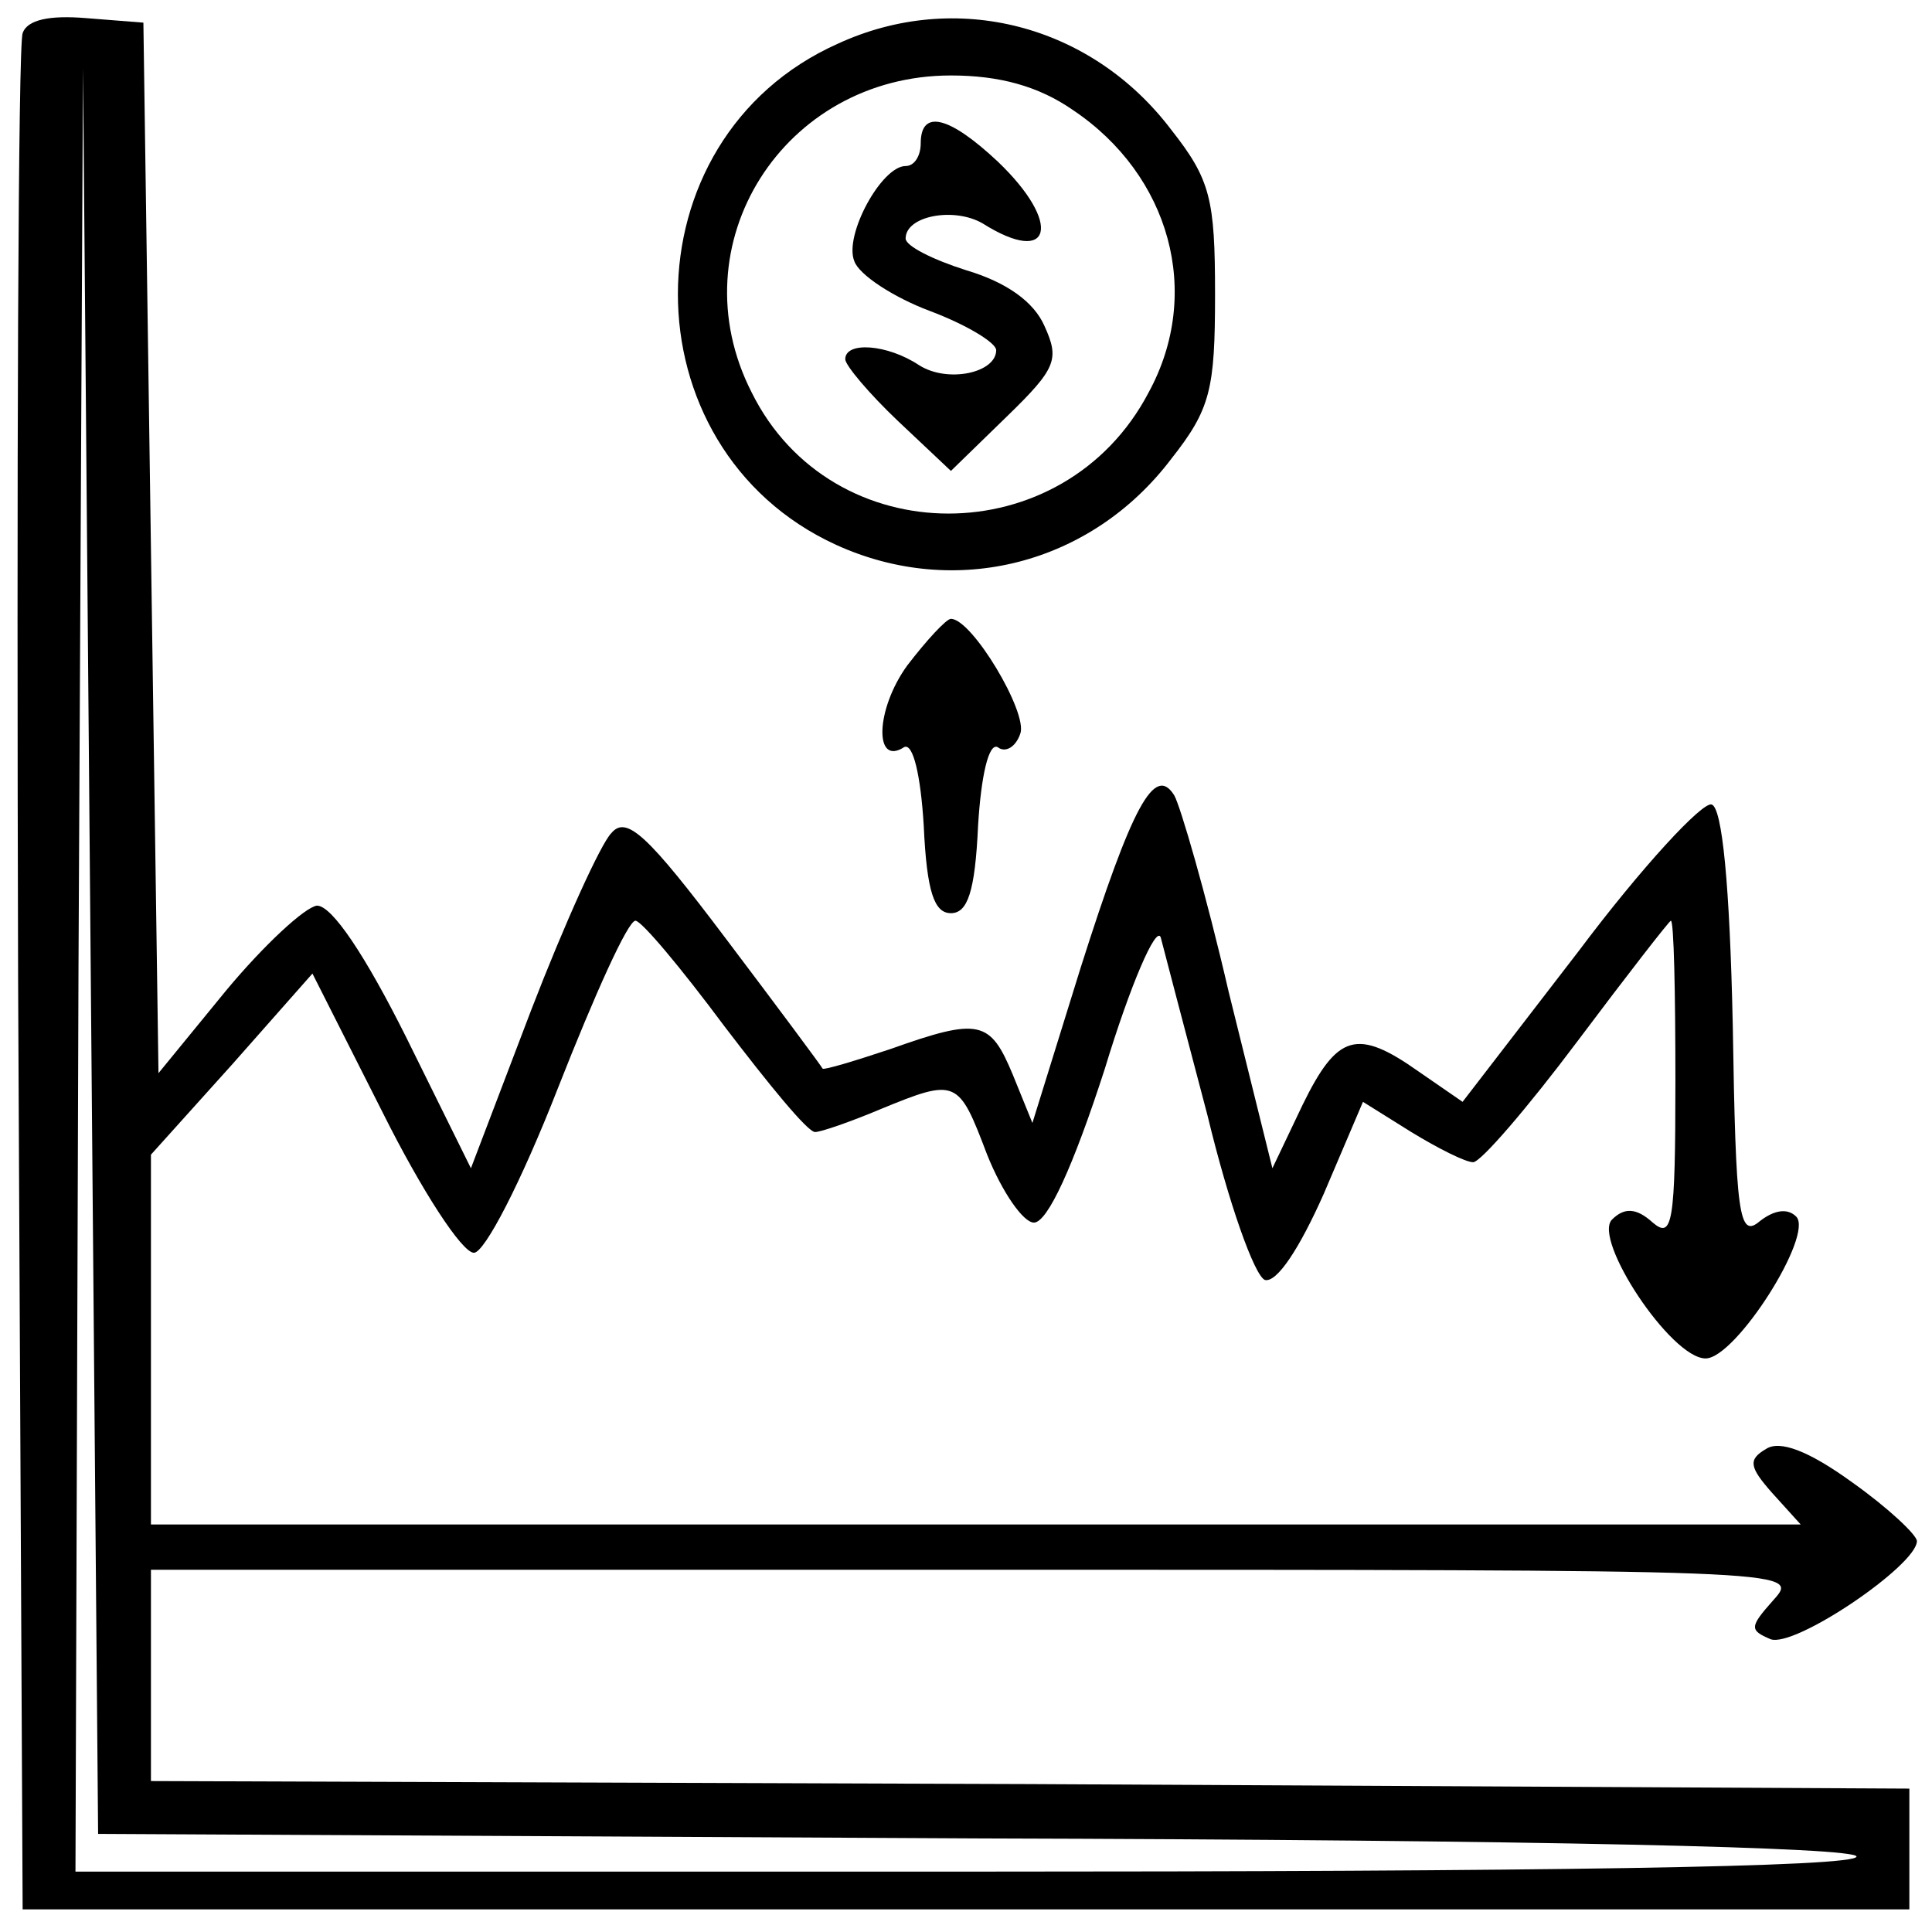 <?xml version="1.0" standalone="no"?>
<!DOCTYPE svg PUBLIC "-//W3C//DTD SVG 20010904//EN"
 "http://www.w3.org/TR/2001/REC-SVG-20010904/DTD/svg10.dtd">
<svg version="1.0" xmlns="http://www.w3.org/2000/svg"
 width="128pt" height="128pt" viewBox="0 0 128 128"
 preserveAspectRatio="xMidYMid meet">

<g transform="translate(0,128) scale(0.1,-0.1)"
fill="#000000" stroke="none">
<path d="M15 1258 c-3 -7 -4 -290 -3 -628 l3 -615 625 0 625 0 0 40 0 40 -582
3 -583 2 0 70 0 70 547 0 c544 0 546 0 528 -20 -16 -18 -16 -20 -2 -26 16 -6
97 49 97 65 0 4 -19 22 -43 39 -29 21 -48 28 -57 22 -12 -7 -11 -12 4 -29 l19
-21 -546 0 -547 0 0 123 0 122 54 60 53 60 47 -93 c25 -50 52 -92 60 -92 7 0
31 46 56 110 24 61 46 110 51 110 4 0 30 -31 59 -70 29 -38 55 -70 60 -70 4 0
24 7 43 15 51 21 52 20 71 -30 10 -25 24 -45 31 -45 9 0 26 37 47 102 17 56
34 95 37 87 2 -8 16 -61 31 -118 14 -58 31 -106 38 -109 8 -2 23 21 39 57 l26
61 32 -20 c18 -11 36 -20 41 -20 5 0 36 36 69 80 33 44 61 80 62 80 2 0 3 -48
3 -106 0 -95 -2 -105 -15 -94 -11 10 -19 10 -27 2 -13 -13 39 -92 62 -92 20 0
72 82 60 94 -6 6 -15 4 -24 -3 -14 -12 -16 4 -18 130 -2 93 -7 144 -14 146 -6
2 -46 -41 -88 -97 l-77 -100 -29 20 c-41 29 -54 25 -77 -22 l-20 -42 -29 117
c-15 65 -32 123 -36 130 -13 21 -28 -7 -62 -114 l-32 -103 -13 32 c-15 36 -22
38 -81 17 -24 -8 -44 -14 -45 -13 -1 2 -30 41 -64 86 -52 69 -66 82 -76 70 -7
-7 -31 -60 -53 -117 l-40 -105 -43 87 c-27 54 -49 87 -59 87 -8 -1 -35 -26
-60 -56 l-45 -55 -5 348 -5 348 -38 3 c-24 2 -39 -1 -42 -10z m633 -1196 c376
-1 582 -6 582 -12 0 -7 -207 -10 -590 -10 l-590 0 2 598 3 597 5 -585 5 -585
583 -3z"/>
<path d="M555 1251 c-141 -63 -141 -268 -1 -332 79 -36 169 -13 222 57 26 33
29 46 29 109 0 63 -3 76 -29 109 -53 70 -143 93 -221 57z m156 -44 c64 -43 86
-121 50 -187 -56 -107 -210 -107 -263 0 -50 98 21 210 132 210 32 0 58 -7 81
-23z"/>
<path d="M610 1185 c0 -8 -4 -15 -10 -15 -16 0 -41 -46 -34 -63 3 -9 26 -24
50 -33 24 -9 44 -21 44 -26 0 -15 -32 -22 -51 -10 -21 14 -49 16 -49 4 0 -4
16 -23 35 -41 l35 -33 37 36 c33 32 35 38 25 60 -7 16 -25 29 -52 37 -22 7
-40 16 -40 21 0 15 32 21 51 10 46 -29 53 0 10 41 -32 30 -51 35 -51 12z"/>
<path d="M601 839 c-21 -29 -22 -67 -2 -54 6 3 11 -19 13 -52 2 -44 7 -58 18
-58 11 0 16 14 18 58 2 33 7 55 13 52 5 -4 12 0 15 9 5 14 -32 76 -46 76 -3 0
-16 -14 -29 -31z"/>
</g>
</svg>
